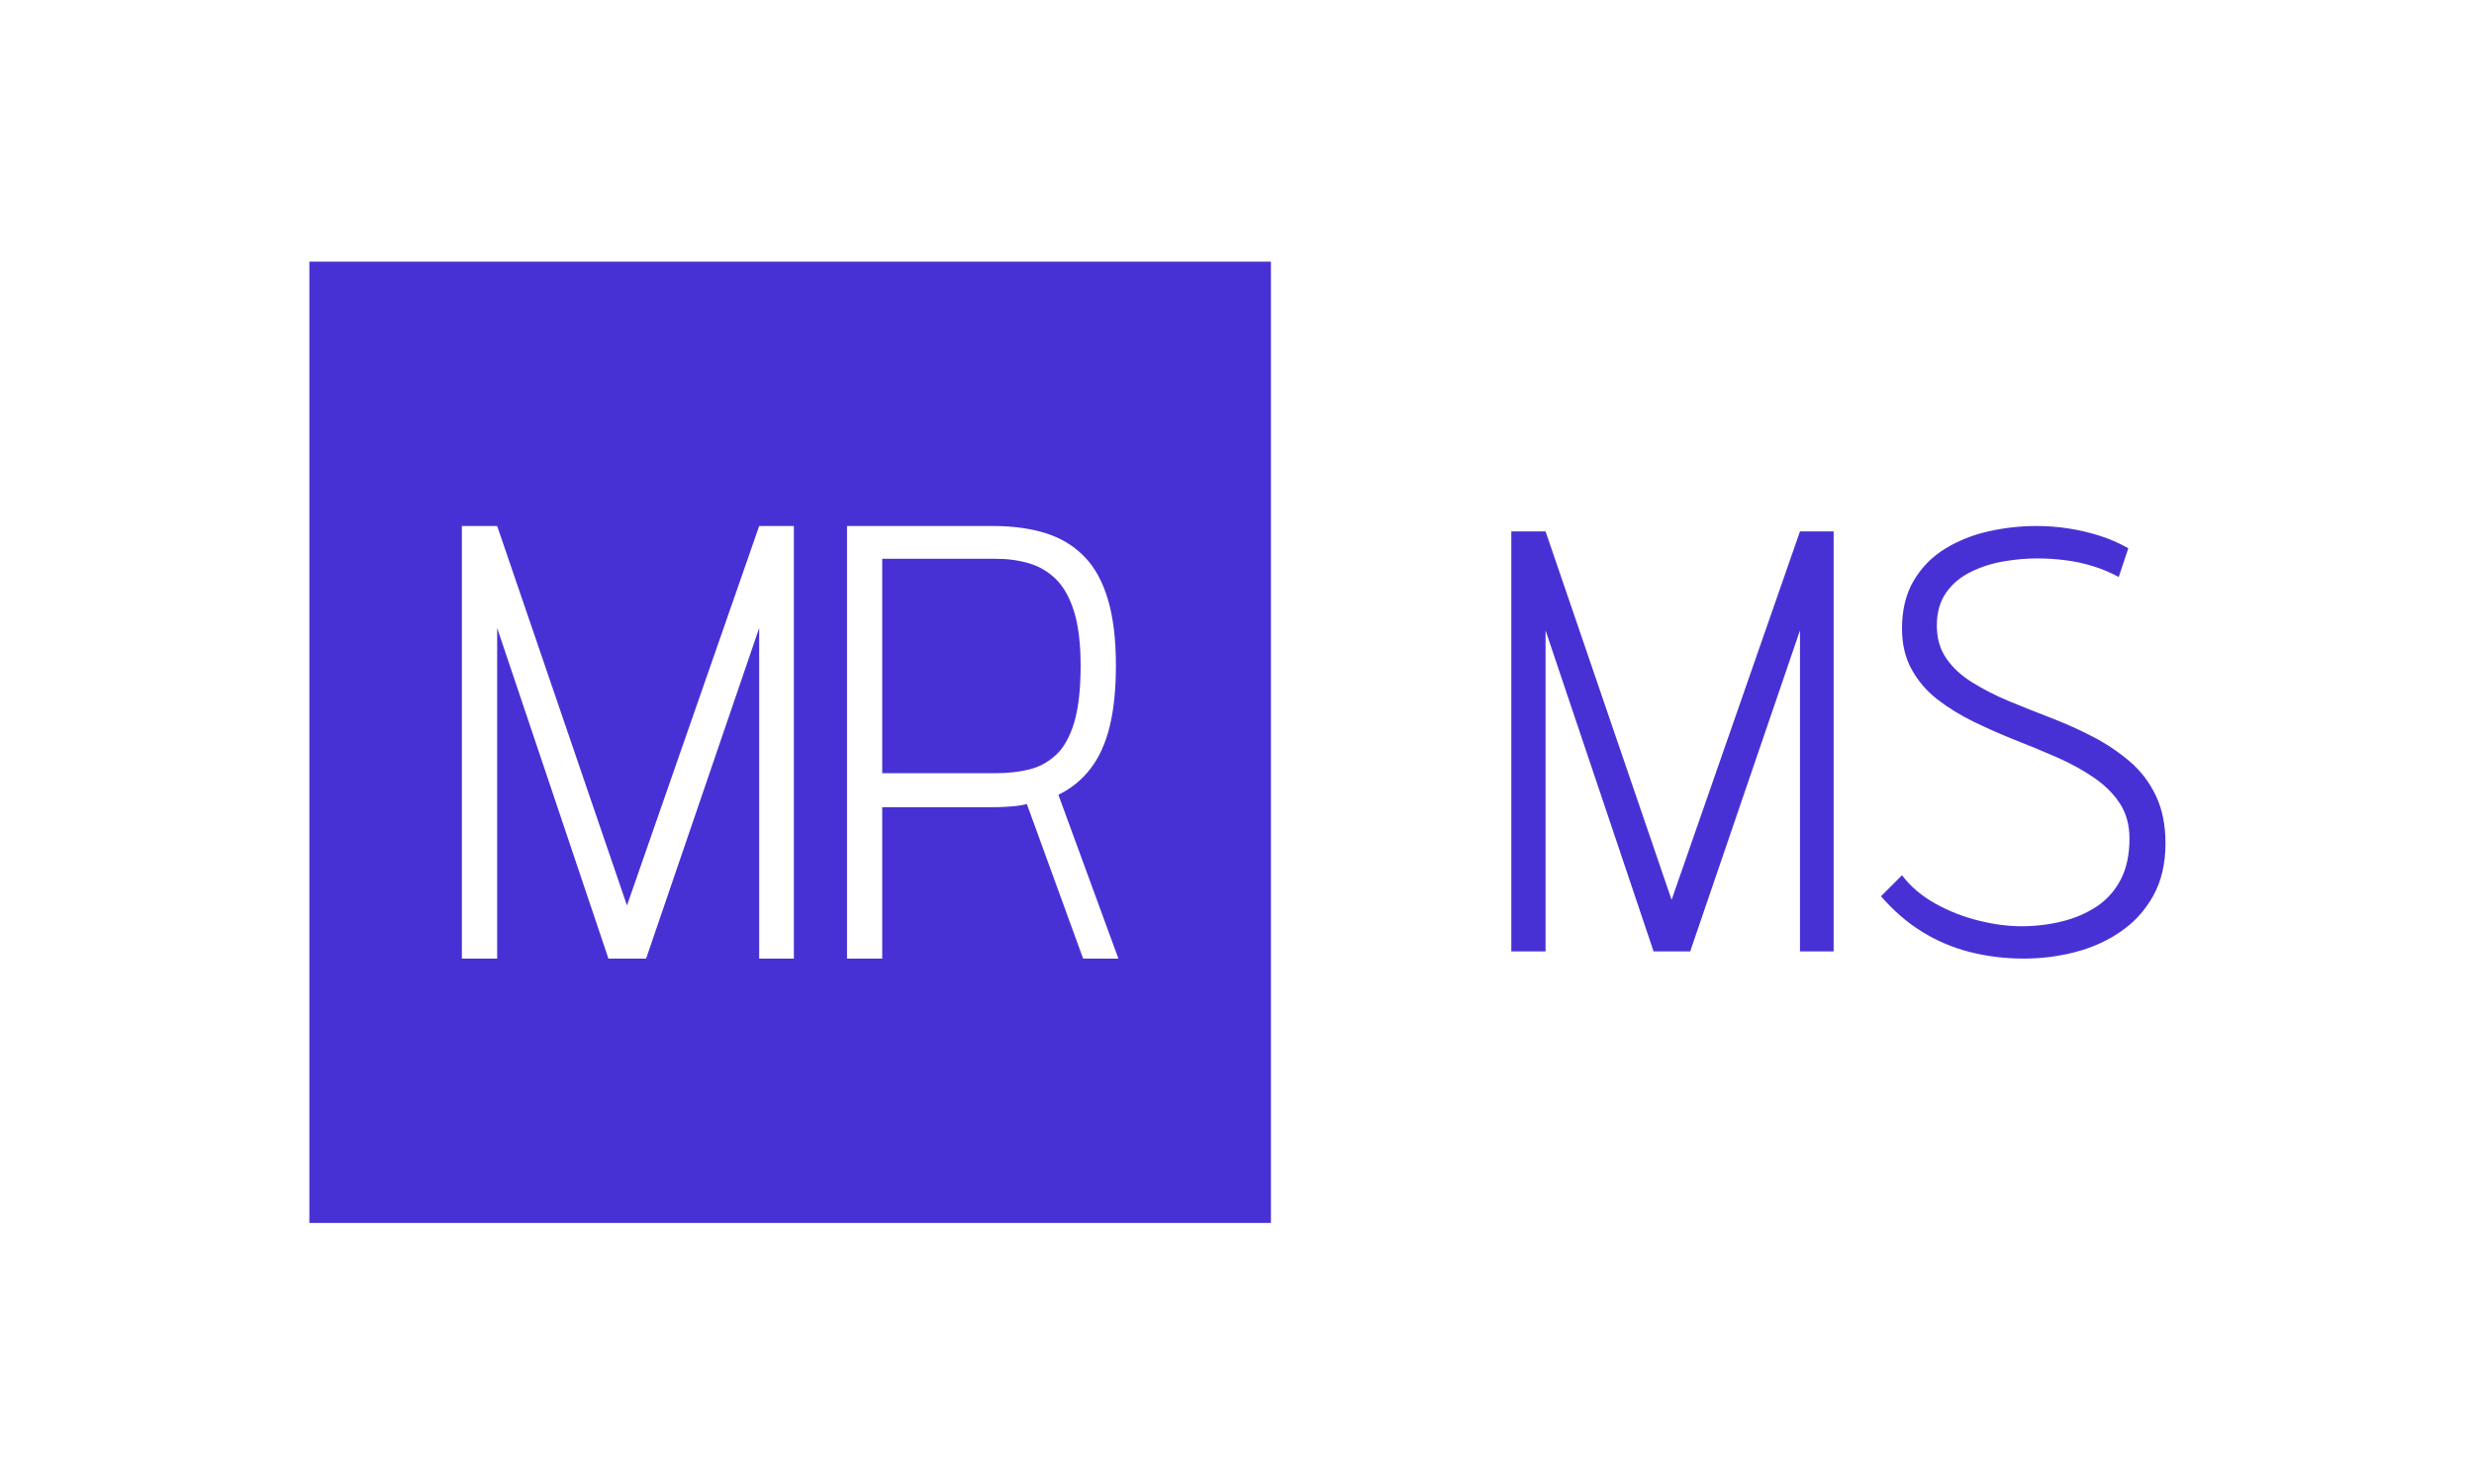<svg xmlns="http://www.w3.org/2000/svg" version="1.1" xmlns:xlink="http://www.w3.org/1999/xlink" xmlns:svgjs="http://svgjs.dev/svgjs" width="100%" height="100%" viewBox="0 0 1000 600"><rect width="1000" height="600" x="0" y="0" fill="#ffffff"/><g><rect width="333.333" height="333.333" y="129.463" fill="#4831d4" transform="matrix(1.166,0,0,1.166,0,-45.169)" x="107.241"/><path d="M217.345 352.707L172.345 221.129L160.113 221.129L160.113 371.129L172.345 371.129L172.345 256.487L210.916 371.129L223.982 371.129L263.178 256.487L263.178 371.129L275.202 371.129L275.202 221.129L263.178 221.129L217.345 352.707ZM344.19 221.129L344.19 221.129L293.625 221.129L293.625 371.129L305.827 371.129L305.827 318.629L344.19 318.629Q346.333 318.629 348.357 318.51Q350.41 318.421 352.345 318.213Q354.25 317.975 355.976 317.558L355.976 317.558L375.47 371.129L387.702 371.129L366.898 314.344Q373.773 310.921 378.148 305.118Q382.553 299.344 384.696 290.564Q386.839 281.784 386.839 269.552L386.839 269.552Q386.839 255.832 384.041 246.516Q381.273 237.201 375.797 231.635Q370.321 226.07 362.404 223.6Q354.488 221.129 344.19 221.129ZM345.261 306.844L345.261 306.844L305.827 306.844L305.827 232.499L345.261 232.499Q351.482 232.499 356.839 234.106Q362.196 235.713 366.154 239.671Q370.113 243.629 372.375 250.921Q374.607 258.213 374.607 269.552L374.607 269.552Q374.607 281.784 372.375 289.284Q370.113 296.784 366.035 300.534Q361.988 304.284 356.72 305.564Q351.482 306.844 345.261 306.844Z " fill="#ffffff" transform="matrix(1.166,0,0,1.166,0,-45.169)"/><path d="M579.475 350.758L535.784 223.008L523.907 223.008L523.907 368.644L535.784 368.644L535.784 257.336L573.233 368.644L585.918 368.644L623.975 257.336L623.975 368.644L635.649 368.644L635.649 223.008L623.975 223.008L579.475 350.758ZM734.474 238.814L734.474 238.814L737.797 228.845Q733 226.129 727.712 224.453Q722.395 222.805 716.991 221.967Q711.588 221.129 705.953 221.129L705.953 221.129Q697.429 221.129 689.222 223.008Q680.987 224.886 674.225 229.047Q667.463 233.208 663.418 240.056Q659.344 246.934 659.344 256.701L659.344 256.701Q659.344 264.82 662.696 270.86Q666.019 276.899 671.624 281.262Q677.259 285.626 684.31 289.064Q691.389 292.503 698.787 295.422Q706.155 298.311 713.235 301.432Q720.315 304.553 725.92 308.425Q731.555 312.268 734.878 317.354Q738.201 322.468 738.201 329.519L738.201 329.519Q738.201 337.841 735.196 343.678Q732.162 349.515 726.874 353.04Q721.557 356.566 714.795 358.242Q708.034 359.918 700.752 359.918L700.752 359.918Q693.672 359.918 685.784 357.924Q677.866 355.959 670.786 352Q663.736 348.041 659.344 342.233L659.344 342.233L652.062 349.515Q658.535 356.999 666.221 361.767Q673.907 366.564 682.865 368.847Q691.823 371.129 701.59 371.129L701.59 371.129Q710.75 371.129 719.477 368.847Q728.232 366.564 735.283 361.68Q742.362 356.797 746.523 349.197Q750.684 341.598 750.684 331.195L750.684 331.195Q750.684 321.63 747.361 314.666Q744.038 307.674 738.317 302.79Q732.595 297.907 725.631 294.266Q718.639 290.625 711.068 287.706Q703.468 284.788 696.504 281.898Q689.511 278.98 683.79 275.425Q678.068 271.9 674.745 267.103Q671.422 262.335 671.422 255.66L671.422 255.66Q671.422 248.812 674.659 244.218Q677.866 239.652 683.183 237.051Q688.471 234.451 694.51 233.41Q700.55 232.37 706.155 232.37L706.155 232.37Q711.154 232.37 716.038 233.006Q720.95 233.613 725.631 235.086Q730.313 236.531 734.474 238.814Z " fill="#4831d4" transform="matrix(1.166,0,0,1.166,0,-45.169)"/></g></svg>